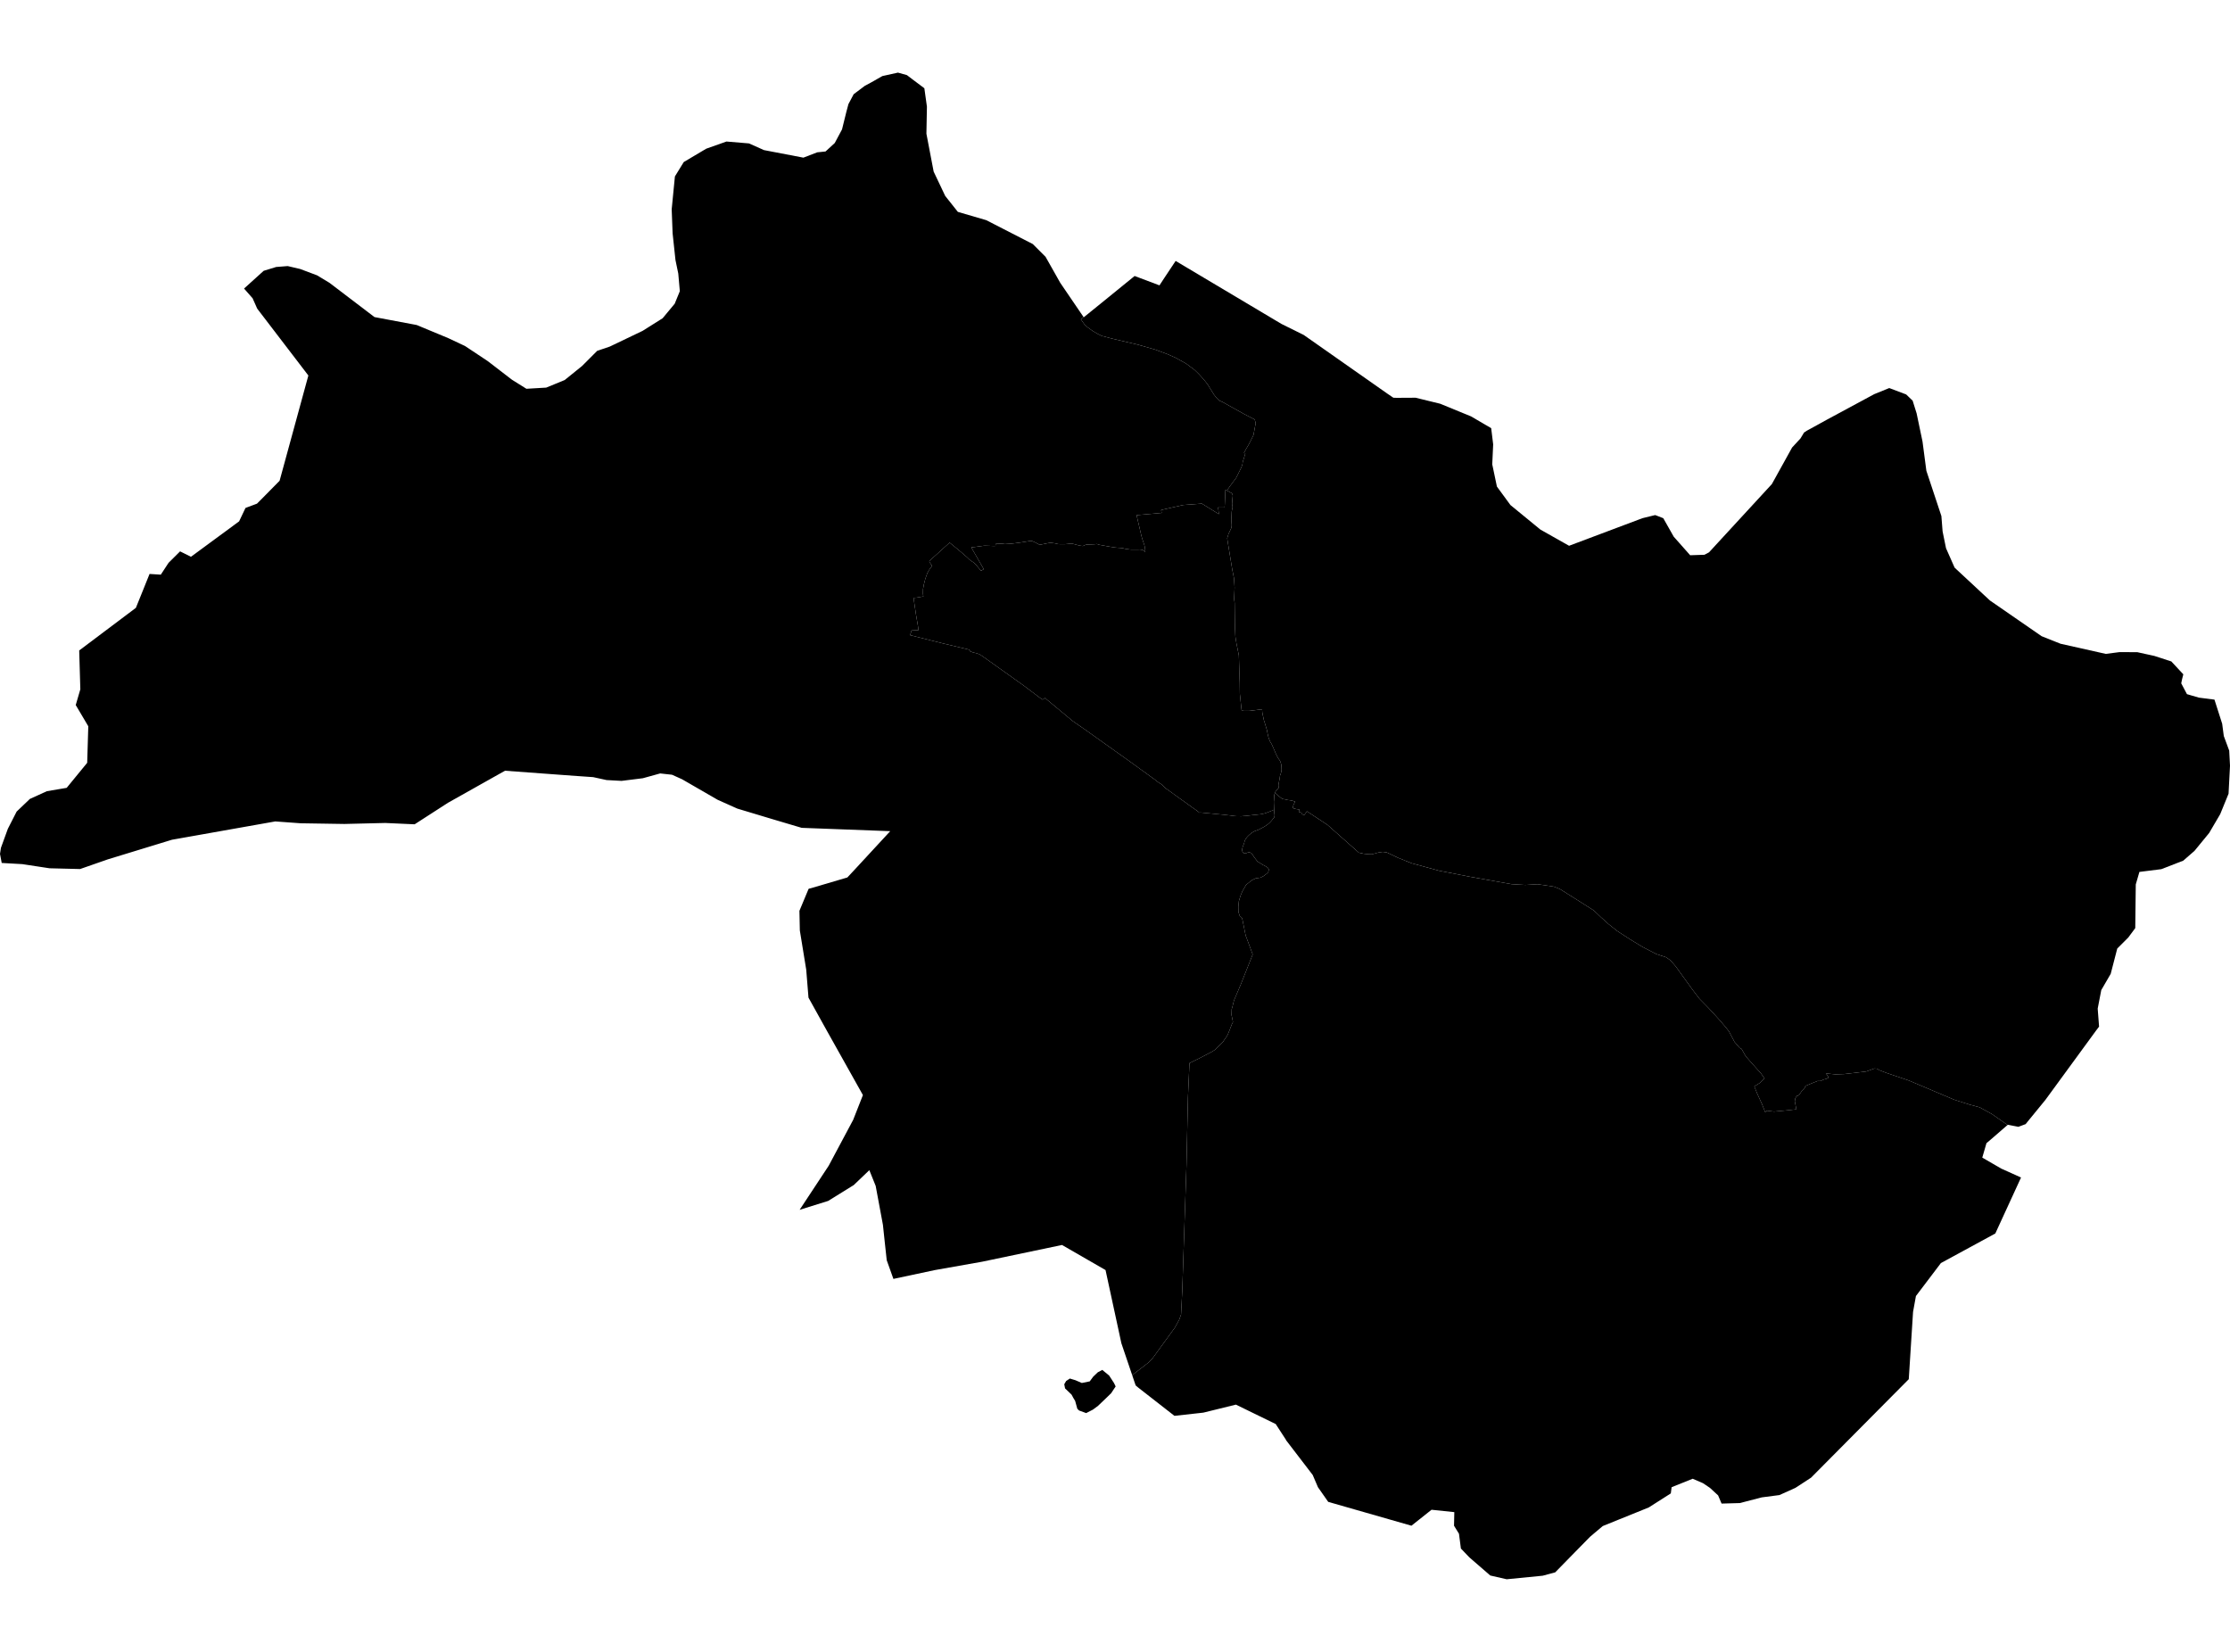 <?xml version='1.0'?>
<svg  baseProfile = 'tiny' width = '540' height = '400' stroke-linecap = 'round' stroke-linejoin = 'round' version='1.1' xmlns='http://www.w3.org/2000/svg'>
<path id='4711401001' title='4711401001'  d='M 308.732 191.997 308.707 192.088 308.599 192.387 308.541 192.853 308.524 193.226 308.507 193.675 308.466 194.09 308.474 194.597 308.491 194.979 308.499 195.319 308.516 195.751 308.524 196.067 307.793 196.383 307.095 196.657 306.589 196.848 306.423 196.898 306.231 196.964 305.7 197.089 305.318 197.163 304.728 197.23 304.18 197.296 303.324 197.371 302.735 197.446 301.788 197.554 301.19 197.595 300.583 197.654 299.877 197.637 299.454 197.637 299.105 197.612 298.856 197.587 298.598 197.554 298.307 197.521 297.917 197.462 297.161 197.379 296.779 197.33 296.322 197.288 296.231 197.271 295.658 197.222 295.126 197.172 294.545 197.114 293.789 197.039 293.083 196.972 292.709 196.939 292.053 196.881 291.471 196.823 290.948 196.765 290.74 196.748 290.558 196.765 290.458 196.781 290.4 196.815 290.325 196.69 289.885 196.349 289.42 196.009 288.888 195.643 288.423 195.311 288.016 195.012 287.526 194.663 286.886 194.19 286.139 193.667 285.358 193.11 282.659 191.15 282.468 191.042 282.252 190.884 282.069 190.71 281.953 190.61 281.836 190.46 281.612 190.244 281.446 190.07 281.296 189.945 281.197 189.887 281.064 189.796 280.889 189.696 280.648 189.53 280.524 189.455 280.2 189.231 280.001 189.082 279.768 188.882 279.685 188.807 273.796 184.538 263.197 176.988 263.147 176.946 259.8 174.629 253.047 169.022 252.491 169.413 251.942 169.064 247.831 165.966 237.839 158.847 237.124 158.407 236.385 158.158 235.679 158.008 234.94 157.726 234.674 157.31 228.154 155.757 220.379 153.805 220.595 153.132 220.636 153 220.661 152.908 220.678 152.875 220.728 152.717 220.728 152.709 220.786 152.526 221.176 152.568 221.741 152.593 222.422 152.601 222.273 151.521 221.899 149.345 221.816 148.863 221.467 146.496 221.218 144.76 221.791 144.735 222.58 144.61 223.618 144.419 223.535 144.095 223.502 143.713 223.502 143.248 223.519 142.625 223.627 142.052 223.701 141.579 223.834 141.072 224.067 140.158 224.258 139.618 224.557 138.779 224.707 138.514 224.914 138.123 225.238 137.633 225.579 137.235 225.678 137.06 225.662 136.919 225.496 136.703 225.238 136.337 225.064 136.063 225.047 135.93 225.155 135.739 225.786 135.166 227.364 133.746 227.713 133.43 228.876 132.367 229.408 131.894 229.765 131.561 229.865 131.47 229.939 131.404 230.097 131.512 231.534 132.691 232.714 133.671 234.267 135.017 234.757 135.507 235.305 135.914 235.745 136.188 236.086 136.487 236.451 136.894 237.564 138.223 238.221 137.816 235.189 132.542 236.111 132.442 238.329 132.143 239.068 132.159 239.757 132.184 239.94 132.193 240.638 132.218 240.912 132.209 241.045 132.201 241.111 131.703 242.723 131.636 243.437 131.545 243.42 131.744 243.645 131.728 244.741 131.661 244.899 131.636 245.032 131.628 245.68 131.553 246.635 131.429 247.241 131.345 248.853 131.088 249.21 131.03 249.284 131.013 249.5 130.98 249.75 130.98 250.024 131.055 250.115 131.096 250.339 131.196 250.348 131.204 250.73 131.37 251.768 131.927 252.366 131.802 253.72 131.528 254.335 131.42 254.899 131.487 255.522 131.578 255.921 131.678 256.187 131.744 256.685 131.777 257.624 131.777 257.873 131.777 258.23 131.744 258.936 131.678 259.277 131.669 259.468 131.669 259.783 131.678 259.9 131.711 260.381 131.836 260.838 131.96 261.287 132.076 261.387 132.11 261.91 132.184 262.234 132.218 262.574 132.06 262.865 131.935 263.064 131.894 263.189 131.869 263.588 131.852 264.028 131.836 264.559 131.819 265.124 131.786 265.631 131.728 265.739 131.769 266.237 131.927 267.118 132.085 267.433 132.143 267.699 132.193 268.272 132.292 268.571 132.35 268.962 132.417 269.61 132.517 269.842 132.55 270.025 132.575 270.59 132.633 271.146 132.666 271.861 132.741 272.334 132.857 272.525 132.899 272.899 132.957 273.356 133.023 273.522 133.048 273.796 133.073 274.037 133.09 274.303 133.09 274.942 133.081 275.449 133.081 276.039 133.073 276.072 133.073 276.47 133.123 276.678 133.189 276.761 133.214 277.06 133.43 277.326 133.679 277.301 133.148 277.26 132.674 277.118 132.01 276.603 130.482 276.379 129.693 275.225 124.742 275.416 124.725 277.708 124.526 278.431 124.46 279.494 124.368 281.031 124.227 281.296 124.21 281.18 123.496 282.011 123.305 286.529 122.283 286.596 122.283 289.312 122.084 291.04 121.951 292.8 123.039 295.159 124.501 294.96 122.881 296.538 122.89 296.588 122.051 296.738 118.645 297.12 118.836 297.145 118.787 298.316 119.459 298.432 119.692 298.515 120.041 298.415 121.062 298.349 122.043 298.474 122.79 298.258 123.887 298.166 125.83 298.258 127.167 298.191 127.79 297.468 129.335 297.169 130.357 297.336 131.453 298.399 137.932 298.814 140 298.964 142.31 298.839 145.017 298.972 145.998 299.005 148.78 299.047 151.878 299.155 154.171 299.412 155.815 299.994 158.714 300.201 165.293 300.234 168.001 300.592 171.406 300.675 172.071 301.339 172.145 302.593 172.129 305.617 171.755 305.667 172.511 305.775 173.092 305.883 173.582 306.049 174.371 306.273 175.061 306.489 175.783 306.68 176.44 306.805 176.847 306.863 177.212 307.012 177.893 307.162 178.533 307.311 178.965 307.56 179.571 307.926 180.169 308.25 180.883 308.607 181.697 308.931 182.462 309.296 183.201 309.612 183.757 309.886 184.114 309.944 184.231 310.077 184.505 310.169 184.829 310.235 185.053 310.301 185.46 310.318 185.892 310.335 186.365 310.285 186.814 310.135 187.346 309.969 187.786 309.911 188.184 309.861 188.591 309.753 189.106 309.571 190.095 309.629 190.793 309.429 191 309.222 191.258 309.122 191.366 309.014 191.507 308.923 191.615 308.84 191.74 308.765 191.881 308.732 191.997 Z' />
<path id='4711401002' title='4711401002'  d='M 437.519 104.301 440.094 102.889 442.477 101.576 453.865 95.438 457.487 93.968 461.582 95.513 463.151 97.024 464.115 100.098 465.544 106.934 466.474 113.994 470.112 124.958 470.403 128.679 471.233 132.749 473.235 137.276 473.343 137.484 481.857 145.399 494.383 154.054 498.968 155.882 509.923 158.34 513.246 157.909 517.54 157.925 517.557 157.925 518.113 158.05 521.677 158.831 525.796 160.168 528.695 163.291 528.396 164.47 528.189 165.467 528.704 166.439 529.567 168.075 529.592 168.092 529.601 168.092 529.642 168.109 529.85 168.167 530.805 168.449 532.475 168.931 536.237 169.413 538.106 175.252 538.497 178.225 539.809 181.764 540 185.419 539.651 192.196 537.624 197.155 535.448 200.86 534.958 201.699 531.403 206.034 528.679 208.41 523.363 210.47 518.063 211.134 517.183 214.166 517.058 224.74 515.356 227.032 512.698 229.69 511.111 235.82 508.827 239.749 507.963 244.234 508.295 248.595 507.564 249.559 495.288 266.354 491.035 271.553 490.52 272.201 488.759 272.857 487.513 272.617 486.292 272.376 486.209 272.359 486.201 272.359 486.135 272.417 482.364 269.776 480.868 268.954 479.373 268.131 476.906 267.467 473.227 266.296 462.171 261.619 456.855 259.817 455.178 259.186 454.48 258.779 453.873 258.737 453.093 259.028 451.888 259.46 449.247 259.775 446.564 260.083 444.471 260.157 442.178 259.933 442.652 260.623 442.751 260.955 442.369 261.204 441.597 261.412 441.265 261.561 440.874 261.76 440.102 261.769 438.133 262.566 437.22 262.965 436.896 263.654 436.273 264.244 435.658 265.124 435.417 265.315 435.077 265.374 434.744 265.955 434.611 266.686 434.711 267.168 434.869 267.99 435.018 268.621 432.51 268.895 429.57 269.17 427.875 268.954 427.443 269.294 426.696 267.417 425.508 264.809 424.81 263.073 426.147 262.234 427.294 261.154 426.413 259.9 424.503 257.79 422.734 255.78 421.737 254.011 421.28 253.762 420.009 252.291 418.68 249.766 417.974 248.844 416.28 246.868 413.788 244.151 411.529 241.851 409.834 239.633 405.772 234.001 404.543 232.573 403.422 231.792 401.088 231.028 397.724 229.283 394.642 227.406 391.552 225.396 389.492 223.751 387.657 222.099 385.971 220.487 381.801 217.837 377.731 215.279 376.335 214.714 374.425 214.415 372.332 214.116 369.367 214.291 366.019 214.1 355.927 212.297 348.526 210.852 341.823 209.033 338.468 207.679 335.801 206.408 334.83 206.284 333.808 206.433 332.221 206.865 332.188 206.873 331.258 206.84 330.145 206.716 329.04 206.466 321.448 199.738 316.481 196.457 315.858 197.33 315.186 197.18 315.194 196.806 314.496 196.582 314.604 196.3 314.654 196.009 314.446 195.984 314.239 195.959 314.031 195.934 313.757 195.884 313.533 195.826 313.333 195.768 313.159 195.71 313.067 195.652 313.117 195.353 313.159 195.128 313.25 194.838 313.366 194.613 313.483 194.389 313.624 194.173 313.657 194.132 313.566 194.098 313.267 193.999 313.051 193.924 312.785 193.866 312.594 193.824 312.403 193.791 312.112 193.75 312.037 193.741 311.979 193.741 311.738 193.7 311.39 193.608 311.182 193.575 310.999 193.525 310.833 193.509 310.684 193.492 310.567 193.459 310.376 193.334 310.119 193.152 308.732 191.997 308.765 191.881 308.84 191.74 308.923 191.615 309.014 191.507 309.122 191.366 309.222 191.258 309.429 191 309.629 190.793 309.571 190.095 309.753 189.106 309.861 188.591 309.911 188.184 309.969 187.786 310.135 187.346 310.285 186.814 310.335 186.365 310.318 185.892 310.301 185.46 310.235 185.053 310.169 184.829 310.077 184.505 309.944 184.231 309.886 184.114 309.612 183.757 309.296 183.201 308.931 182.462 308.607 181.697 308.25 180.883 307.926 180.169 307.56 179.571 307.311 178.965 307.162 178.533 307.012 177.893 306.863 177.212 306.805 176.847 306.68 176.44 306.489 175.783 306.273 175.061 306.049 174.371 305.883 173.582 305.775 173.092 305.667 172.511 305.617 171.755 302.593 172.129 301.339 172.145 300.675 172.071 300.592 171.406 300.234 168.001 300.201 165.293 299.994 158.714 299.412 155.815 299.155 154.171 299.047 151.878 299.005 148.78 298.972 145.998 298.839 145.017 298.964 142.31 298.814 140 298.399 137.932 297.336 131.453 297.169 130.357 297.468 129.335 298.191 127.79 298.258 127.167 298.166 125.83 298.258 123.887 298.474 122.79 298.349 122.043 298.415 121.062 298.515 120.041 298.432 119.692 298.316 119.459 297.145 118.787 297.169 118.728 297.244 118.571 297.975 117.541 299.329 115.73 299.927 114.542 300.617 113.138 300.866 112.391 300.932 111.834 301.165 111.112 301.572 109.791 301.223 109.7 301.754 108.703 302.419 107.573 303.266 105.895 303.532 105.347 304.064 102.457 303.831 101.584 301.181 100.214 296.056 97.357 295.276 97.008 294.819 96.592 294.362 96.061 293.938 95.513 293.016 94.026 292.435 93.071 291.405 91.792 290.383 90.662 289.362 89.657 288.597 89.075 287.194 88.029 284.727 86.658 282.841 85.811 279.66 84.632 275.582 83.469 269.518 82.048 266.827 81.351 265.822 80.852 264.618 80.155 263.305 79.208 262.591 78.527 261.744 77.339 262.134 76.932 262.342 76.699 262.433 76.832 266.669 73.402 274.751 66.832 280.765 69.099 281.944 67.305 284.685 63.185 310.318 78.444 315.7 81.11 335.868 95.263 337.404 96.31 338.185 96.335 342.787 96.31 348.742 97.764 356.218 100.829 361.094 103.678 361.575 107.606 361.351 112.441 362.481 117.823 365.753 122.292 373.013 128.239 379.957 132.159 397.74 125.473 400.805 124.725 401.138 124.85 402.766 125.481 405.299 129.958 409.278 134.452 412.741 134.336 413.829 133.754 413.838 133.754 429.055 117.225 433.964 108.362 435.99 106.169 436.854 104.741 437.519 104.301 Z' />
<path id='4711402001' title='4711402001'  d='M 486.135 272.417 485.578 272.899 482.463 275.599 481.026 276.82 480.013 280.316 484.639 282.991 489.399 285.134 483.169 298.69 469.996 305.85 463.949 313.832 463.251 317.678 462.213 333.974 438.549 357.821 434.761 360.288 430.89 362.032 426.621 362.589 421.305 363.968 416.886 364.092 416.047 362.115 414.079 360.296 412.376 359.15 409.884 358.079 404.784 360.13 404.593 361.625 399.26 365.023 396.146 366.285 392.092 367.921 388.114 369.533 386.103 371.227 385.007 372.158 381.552 375.679 376.593 380.746 373.569 381.56 364.848 382.416 360.878 381.51 355.803 377.108 353.759 374.973 353.294 371.393 352.098 369.458 352.165 366.161 346.649 365.587 341.782 369.45 321.631 363.677 319.148 360.13 317.877 357.165 311.439 348.767 311.365 348.593 308.914 344.83 299.279 340.129 291.38 342.073 284.395 342.845 275.715 336.076 275 335.478 274.161 332.994 276.138 331.466 278.206 329.863 279.137 328.858 281.645 325.411 284.469 321.523 285.549 319.563 285.998 318.3 286.288 312.578 286.778 297.859 287.31 282.135 287.667 265.681 288.033 257.441 290.782 256.087 293.54 254.634 294.362 254.102 294.777 253.62 296.214 252.242 296.297 252.059 296.912 251.17 297.286 250.572 297.809 249.285 298.258 248.105 298.557 247.515 298.507 247.15 298.216 245.771 298.258 244.359 298.407 243.894 298.806 242.274 300.459 238.379 303.216 231.443 303.341 231.111 302.303 228.303 301.638 226.534 300.899 222.879 300.749 222.29 300.193 221.75 299.886 220.811 299.869 219.573 300.002 218.186 300.384 216.94 300.808 215.894 301.746 214.258 303.142 213.144 304.072 212.688 305.21 212.522 305.916 212.173 306.888 211.442 307.045 211.276 307.12 211.118 307.162 210.993 307.203 210.827 307.237 210.678 307.237 210.561 307.212 210.445 307.17 210.354 307.087 210.237 306.987 210.113 306.879 210.03 306.564 209.814 305.741 209.39 305.301 209.091 304.836 208.817 304.504 208.609 303.665 207.521 303.358 207.006 303.075 206.641 302.959 206.541 302.834 206.483 302.701 206.441 302.56 206.408 302.427 206.4 302.103 206.458 301.879 206.541 301.663 206.641 301.455 206.657 301.289 206.632 301.173 206.566 301.073 206.483 300.982 206.417 300.907 206.325 300.866 206.217 300.816 206.034 300.791 205.91 300.783 205.702 300.816 205.519 300.857 205.353 300.899 205.137 300.974 204.938 301.073 204.689 301.173 204.431 301.264 204.19 301.347 203.867 301.414 203.626 301.489 203.435 301.588 203.235 301.68 203.102 301.804 202.936 301.945 202.745 302.153 202.513 302.294 202.38 302.51 202.172 302.718 201.998 303.133 201.632 303.773 201.283 304.969 200.826 305.484 200.536 305.833 200.353 306.24 200.129 306.78 199.763 307.12 199.514 307.428 199.232 307.677 198.982 307.951 198.675 308.158 198.409 308.441 198.085 308.541 197.928 308.59 197.786 308.624 197.654 308.632 197.537 308.64 197.379 308.624 197.18 308.59 196.931 308.565 196.69 308.532 196.233 308.524 196.067 308.516 195.751 308.499 195.319 308.491 194.979 308.474 194.597 308.466 194.09 308.507 193.675 308.524 193.226 308.541 192.853 308.599 192.387 308.707 192.088 308.732 191.997 310.119 193.152 310.376 193.334 310.567 193.459 310.684 193.492 310.833 193.509 310.999 193.525 311.182 193.575 311.39 193.608 311.738 193.7 311.979 193.741 312.037 193.741 312.112 193.75 312.403 193.791 312.594 193.824 312.785 193.866 313.051 193.924 313.267 193.999 313.566 194.098 313.657 194.132 313.624 194.173 313.483 194.389 313.366 194.613 313.25 194.838 313.159 195.128 313.117 195.353 313.067 195.652 313.159 195.71 313.333 195.768 313.533 195.826 313.757 195.884 314.031 195.934 314.239 195.959 314.446 195.984 314.654 196.009 314.604 196.3 314.496 196.582 315.194 196.806 315.186 197.18 315.858 197.33 316.481 196.457 321.448 199.738 329.04 206.466 330.145 206.716 331.258 206.84 332.188 206.873 332.221 206.865 333.808 206.433 334.83 206.284 335.801 206.408 338.468 207.679 341.823 209.033 348.526 210.852 355.927 212.297 366.019 214.1 369.367 214.291 372.332 214.116 374.425 214.415 376.335 214.714 377.731 215.279 381.801 217.837 385.971 220.487 387.657 222.099 389.492 223.751 391.552 225.396 394.642 227.406 397.724 229.283 401.088 231.028 403.422 231.792 404.543 232.573 405.772 234.001 409.834 239.633 411.529 241.851 413.788 244.151 416.28 246.868 417.974 248.844 418.68 249.766 420.009 252.291 421.28 253.762 421.737 254.011 422.734 255.78 424.503 257.79 426.413 259.9 427.294 261.154 426.147 262.234 424.81 263.073 425.508 264.809 426.696 267.417 427.443 269.294 427.875 268.954 429.57 269.17 432.51 268.895 435.018 268.621 434.869 267.99 434.711 267.168 434.611 266.686 434.744 265.955 435.077 265.374 435.417 265.315 435.658 265.124 436.273 264.244 436.896 263.654 437.22 262.965 438.133 262.566 440.102 261.769 440.874 261.76 441.265 261.561 441.597 261.412 442.369 261.204 442.751 260.955 442.652 260.623 442.178 259.933 444.471 260.157 446.564 260.083 449.247 259.775 451.888 259.46 453.093 259.028 453.873 258.737 454.48 258.779 455.178 259.186 456.855 259.817 462.171 261.619 473.227 266.296 476.906 267.467 479.373 268.131 480.868 268.954 482.364 269.776 486.135 272.417 Z M 268.571 333.077 269.751 334.888 270.158 335.727 269.07 337.363 268.056 338.352 265.897 340.42 264.667 341.333 263.015 342.181 262.433 341.965 261.295 341.549 260.872 341.126 260.348 339.224 259.916 338.518 259.717 338.144 259.476 337.704 257.906 336.2 257.715 335.212 257.715 335.204 257.715 335.187 258.197 334.365 258.214 334.381 259.077 333.808 259.094 333.825 259.077 333.791 259.136 333.833 260.406 334.215 261.968 334.888 263.887 334.497 264.717 333.368 265.839 332.296 266.918 331.723 268.571 333.077 Z' />
<path id='4711402002' title='4711402002'  d='M 262.342 76.699 262.134 76.932 261.744 77.339 262.591 78.527 263.305 79.208 264.618 80.155 265.822 80.852 266.827 81.351 269.518 82.048 275.582 83.469 279.66 84.632 282.841 85.811 284.727 86.658 287.194 88.029 288.597 89.075 289.362 89.657 290.383 90.662 291.405 91.792 292.435 93.071 293.016 94.026 293.938 95.513 294.362 96.061 294.819 96.592 295.276 97.008 296.056 97.357 301.181 100.214 303.831 101.584 304.064 102.457 303.532 105.347 303.266 105.895 302.419 107.573 301.754 108.703 301.223 109.7 301.572 109.791 301.165 111.112 300.932 111.834 300.866 112.391 300.617 113.138 299.927 114.542 299.329 115.73 297.975 117.541 297.244 118.571 297.169 118.728 297.145 118.787 297.12 118.836 296.738 118.645 296.588 122.051 296.538 122.89 294.96 122.881 295.159 124.501 292.8 123.039 291.04 121.951 289.312 122.084 286.596 122.283 286.529 122.283 282.011 123.305 281.18 123.496 281.296 124.21 281.031 124.227 279.494 124.368 278.431 124.46 277.708 124.526 275.416 124.725 275.225 124.742 276.379 129.693 276.603 130.482 277.118 132.01 277.26 132.674 277.301 133.148 277.326 133.679 277.06 133.43 276.761 133.214 276.678 133.189 276.47 133.123 276.072 133.073 276.039 133.073 275.449 133.081 274.942 133.081 274.303 133.09 274.037 133.09 273.796 133.073 273.522 133.048 273.356 133.023 272.899 132.957 272.525 132.899 272.334 132.857 271.861 132.741 271.146 132.666 270.59 132.633 270.025 132.575 269.842 132.55 269.61 132.517 268.962 132.417 268.571 132.35 268.272 132.292 267.699 132.193 267.433 132.143 267.118 132.085 266.237 131.927 265.739 131.769 265.631 131.728 265.124 131.786 264.559 131.819 264.028 131.836 263.588 131.852 263.189 131.869 263.064 131.894 262.865 131.935 262.574 132.06 262.234 132.218 261.91 132.184 261.387 132.11 261.287 132.076 260.838 131.96 260.381 131.836 259.9 131.711 259.783 131.678 259.468 131.669 259.277 131.669 258.936 131.678 258.23 131.744 257.873 131.777 257.624 131.777 256.685 131.777 256.187 131.744 255.921 131.678 255.522 131.578 254.899 131.487 254.335 131.42 253.72 131.528 252.366 131.802 251.768 131.927 250.73 131.37 250.348 131.204 250.339 131.196 250.115 131.096 250.024 131.055 249.75 130.98 249.5 130.98 249.284 131.013 249.21 131.03 248.853 131.088 247.241 131.345 246.635 131.429 245.68 131.553 245.032 131.628 244.899 131.636 244.741 131.661 243.645 131.728 243.42 131.744 243.437 131.545 242.723 131.636 241.111 131.703 241.045 132.201 240.912 132.209 240.638 132.218 239.94 132.193 239.757 132.184 239.068 132.159 238.329 132.143 236.111 132.442 235.189 132.542 238.221 137.816 237.564 138.223 236.451 136.894 236.086 136.487 235.745 136.188 235.305 135.914 234.757 135.507 234.267 135.017 232.714 133.671 231.534 132.691 230.097 131.512 229.939 131.404 229.865 131.47 229.765 131.561 229.408 131.894 228.876 132.367 227.713 133.43 227.364 133.746 225.786 135.166 225.155 135.739 225.047 135.93 225.064 136.063 225.238 136.337 225.496 136.703 225.662 136.919 225.678 137.06 225.579 137.235 225.238 137.633 224.914 138.123 224.707 138.514 224.557 138.779 224.258 139.618 224.067 140.158 223.834 141.072 223.701 141.579 223.627 142.052 223.519 142.625 223.502 143.248 223.502 143.713 223.535 144.095 223.618 144.419 222.58 144.61 221.791 144.735 221.218 144.76 221.467 146.496 221.816 148.863 221.899 149.345 222.273 151.521 222.422 152.601 221.741 152.593 221.176 152.568 220.786 152.526 220.728 152.709 220.728 152.717 220.678 152.875 220.661 152.908 220.636 153 220.595 153.132 220.379 153.805 228.154 155.757 234.674 157.31 234.94 157.726 235.679 158.008 236.385 158.158 237.124 158.407 237.839 158.847 247.831 165.966 251.942 169.064 252.491 169.413 253.047 169.022 259.8 174.629 263.147 176.946 263.197 176.988 273.796 184.538 279.685 188.807 279.768 188.882 280.001 189.082 280.2 189.231 280.524 189.455 280.648 189.53 280.889 189.696 281.064 189.796 281.197 189.887 281.296 189.945 281.446 190.07 281.612 190.244 281.836 190.46 281.953 190.61 282.069 190.71 282.252 190.884 282.468 191.042 282.659 191.15 285.358 193.11 286.139 193.667 286.886 194.19 287.526 194.663 288.016 195.012 288.423 195.311 288.888 195.643 289.42 196.009 289.885 196.349 290.325 196.69 290.4 196.815 290.458 196.781 290.558 196.765 290.74 196.748 290.948 196.765 291.471 196.823 292.053 196.881 292.709 196.939 293.083 196.972 293.789 197.039 294.545 197.114 295.126 197.172 295.658 197.222 296.231 197.271 296.322 197.288 296.779 197.33 297.161 197.379 297.917 197.462 298.307 197.521 298.598 197.554 298.856 197.587 299.105 197.612 299.454 197.637 299.877 197.637 300.583 197.654 301.19 197.595 301.788 197.554 302.735 197.446 303.324 197.371 304.18 197.296 304.728 197.23 305.318 197.163 305.7 197.089 306.231 196.964 306.423 196.898 306.589 196.848 307.095 196.657 307.793 196.383 308.524 196.067 308.532 196.233 308.565 196.69 308.59 196.931 308.624 197.18 308.64 197.379 308.632 197.537 308.624 197.654 308.59 197.786 308.541 197.928 308.441 198.085 308.158 198.409 307.951 198.675 307.677 198.982 307.428 199.232 307.12 199.514 306.78 199.763 306.24 200.129 305.833 200.353 305.484 200.536 304.969 200.826 303.773 201.283 303.133 201.632 302.718 201.998 302.51 202.172 302.294 202.38 302.153 202.513 301.945 202.745 301.804 202.936 301.68 203.102 301.588 203.235 301.489 203.435 301.414 203.626 301.347 203.867 301.264 204.19 301.173 204.431 301.073 204.689 300.974 204.938 300.899 205.137 300.857 205.353 300.816 205.519 300.783 205.702 300.791 205.91 300.816 206.034 300.866 206.217 300.907 206.325 300.982 206.417 301.073 206.483 301.173 206.566 301.289 206.632 301.455 206.657 301.663 206.641 301.879 206.541 302.103 206.458 302.427 206.4 302.56 206.408 302.701 206.441 302.834 206.483 302.959 206.541 303.075 206.641 303.358 207.006 303.665 207.521 304.504 208.609 304.836 208.817 305.301 209.091 305.741 209.39 306.564 209.814 306.879 210.03 306.987 210.113 307.087 210.237 307.17 210.354 307.212 210.445 307.237 210.561 307.237 210.678 307.203 210.827 307.162 210.993 307.12 211.118 307.045 211.276 306.888 211.442 305.916 212.173 305.21 212.522 304.072 212.688 303.142 213.144 301.746 214.258 300.808 215.894 300.384 216.94 300.002 218.186 299.869 219.573 299.886 220.811 300.193 221.75 300.749 222.29 300.899 222.879 301.638 226.534 302.303 228.303 303.341 231.111 303.216 231.443 300.459 238.379 298.806 242.274 298.407 243.894 298.258 244.359 298.216 245.771 298.507 247.15 298.557 247.515 298.258 248.105 297.809 249.285 297.286 250.572 296.912 251.17 296.297 252.059 296.214 252.242 294.777 253.62 294.362 254.102 293.54 254.634 290.782 256.087 288.033 257.441 287.667 265.681 287.31 282.135 286.778 297.859 286.288 312.578 285.998 318.3 285.549 319.563 284.469 321.523 281.645 325.411 279.137 328.858 278.206 329.863 276.138 331.466 274.161 332.994 271.545 325.269 267.708 307.544 257.167 301.472 237.814 305.526 226.318 307.561 216.342 309.687 214.723 305.16 214.257 300.874 213.801 296.588 212.048 287.169 210.511 283.356 206.74 286.961 200.536 290.807 193.633 292.958 200.668 282.285 204.423 275.25 206.599 271.171 208.958 265.174 200.237 249.609 195.776 241.576 195.228 234.799 193.683 225.313 193.583 220.554 195.776 215.304 195.851 215.204 196.175 215.121 196.341 215.088 205.187 212.48 206.965 210.578 215.57 201.267 194.132 200.461 187.246 198.418 178.541 195.801 173.773 193.667 165.185 188.708 162.734 187.603 159.86 187.287 155.666 188.45 150.516 189.09 146.87 188.891 146.305 188.766 143.638 188.184 140.058 187.935 139.784 187.919 122.292 186.631 108.503 194.381 100.405 199.605 93.286 199.282 83.394 199.522 72.812 199.356 66.657 198.908 41.647 203.343 26.081 208.103 19.395 210.437 12.002 210.254 5.407 209.249 0.415 208.966 0 206.774 0.224 205.312 0.498 204.556 1.894 200.71 4.028 196.524 7.235 193.459 11.346 191.59 16.147 190.776 21.114 184.713 21.38 175.866 18.34 170.725 19.453 166.912 19.179 157.51 32.901 147.194 34.421 143.439 36.215 138.979 36.29 138.987 38.939 139.153 39.994 137.542 40.816 136.288 43.607 133.513 46.24 134.826 57.902 126.245 59.447 122.998 60.004 122.79 62.23 121.959 63.766 120.415 67.704 116.419 67.787 116.12 67.803 116.062 74.672 90.928 62.28 74.731 61.79 73.618 61.15 72.189 61.042 72.081 59.098 69.872 63.849 65.577 66.881 64.647 69.672 64.431 72.687 65.137 76.782 66.674 79.781 68.484 90.687 76.782 100.903 78.701 108.52 81.866 112.615 83.793 118.114 87.447 123.969 91.949 127.475 94.142 132.276 93.86 136.744 92.024 140.947 88.627 144.61 84.956 147.675 83.917 155.616 80.113 160.458 77.065 163.382 73.543 164.62 70.511 164.246 66.25 163.565 62.961 162.875 56.507 162.651 50.684 163.432 42.719 165.575 39.238 171.016 36.007 175.916 34.271 181.373 34.728 185.003 36.348 194.547 38.175 197.886 36.888 199.904 36.68 202.139 34.629 203.9 31.331 204.946 27.095 205.453 25.201 206.724 22.809 209.423 20.782 211.043 19.91 213.676 18.415 214.208 18.299 217.447 17.584 217.804 17.684 219.615 18.191 220.902 19.171 223.834 21.372 224.457 25.832 224.333 32.378 226.085 41.548 228.885 47.445 231.949 51.307 238.835 53.317 250.098 59.098 253.18 62.18 254.276 64.115 256.727 68.46 261.719 75.794 262.342 76.699 Z' />
</svg>